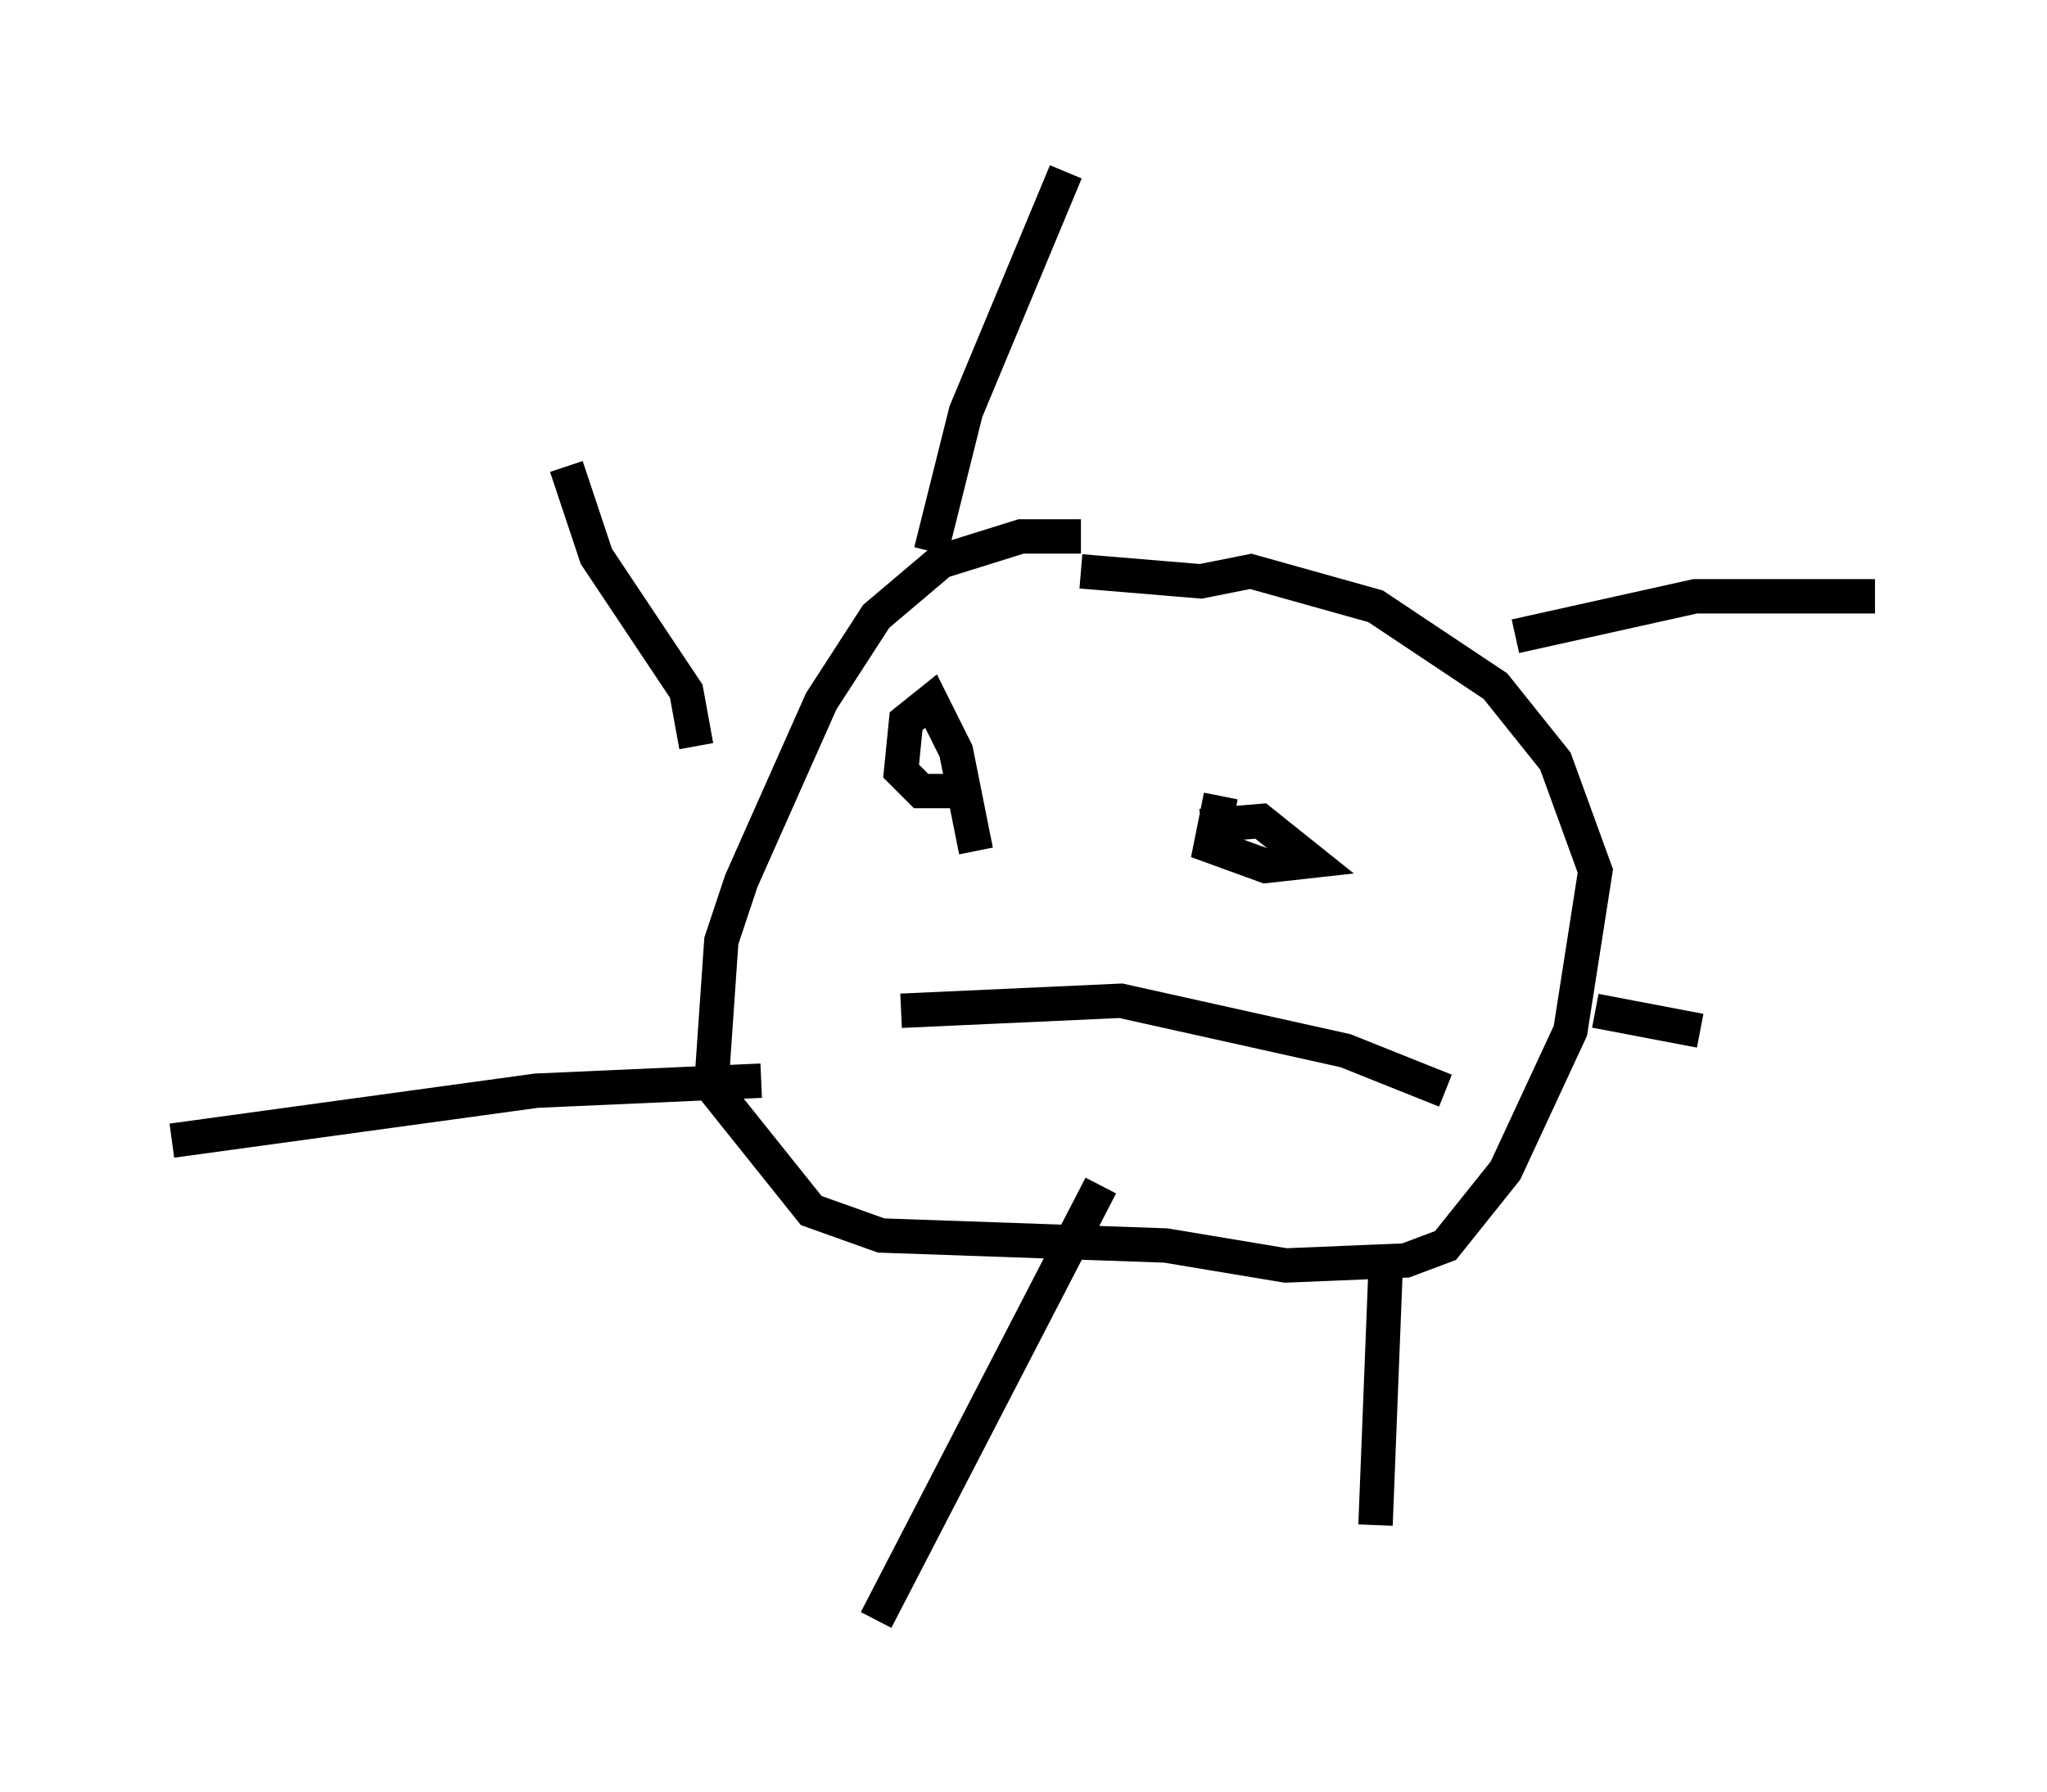 <?xml version="1.0" encoding="utf-8" ?>
<svg baseProfile="full" height="52.123" version="1.1" width="59.531" xmlns="http://www.w3.org/2000/svg" xmlns:ev="http://www.w3.org/2001/xml-events" xmlns:xlink="http://www.w3.org/1999/xlink"><defs /><rect fill="white" height="52.123" width="59.531" x="0" y="0" /><path d="M33.905, 16.33 m-2.469, -0.726 l-1.743, 0.0 -2.324, 0.726 l-1.888, 1.598 -1.598, 2.469 l-2.324, 5.229 -0.581, 1.743 l-0.291, 4.212 2.905, 3.631 l2.034, 0.726 8.279, 0.291 l3.486, 0.581 3.486, -0.145 l1.162, -0.436 1.743, -2.179 l1.888, -4.067 0.726, -4.648 l-1.162, -3.196 -1.743, -2.179 l-3.486, -2.324 -3.631, -1.017 l-1.453, 0.291 -3.486, -0.291 m-3.922, 6.391 l0.0, 0.0 m6.536, 1.017 l0.0, 0.0 m0.872, 0.0 l1.743, -0.145 1.453, 1.162 l-1.307, 0.145 -1.598, -0.581 l0.291, -1.453 m-7.844, -0.145 l-0.872, 0.0 -0.581, -0.581 l0.145, -1.453 0.726, -0.581 l0.726, 1.453 0.581, 2.905 m-2.179, 4.648 l6.391, -0.291 6.536, 1.453 l2.905, 1.162 m2.034, -13.218 l5.229, -1.162 5.229, 0.0 m-8.134, 12.056 l3.05, 0.581 m-9.151, 6.972 l-0.291, 7.408 m-7.989, -9.877 l-6.536, 12.637 m-3.341, -15.687 l-6.536, 0.291 -10.603, 1.453 m15.251, -11.475 l-0.291, -1.598 -2.615, -3.922 l-0.872, -2.615 m10.603, 2.469 l1.017, -4.067 2.905, -6.972 " fill="none" stroke="black" stroke-width="1" /></svg>